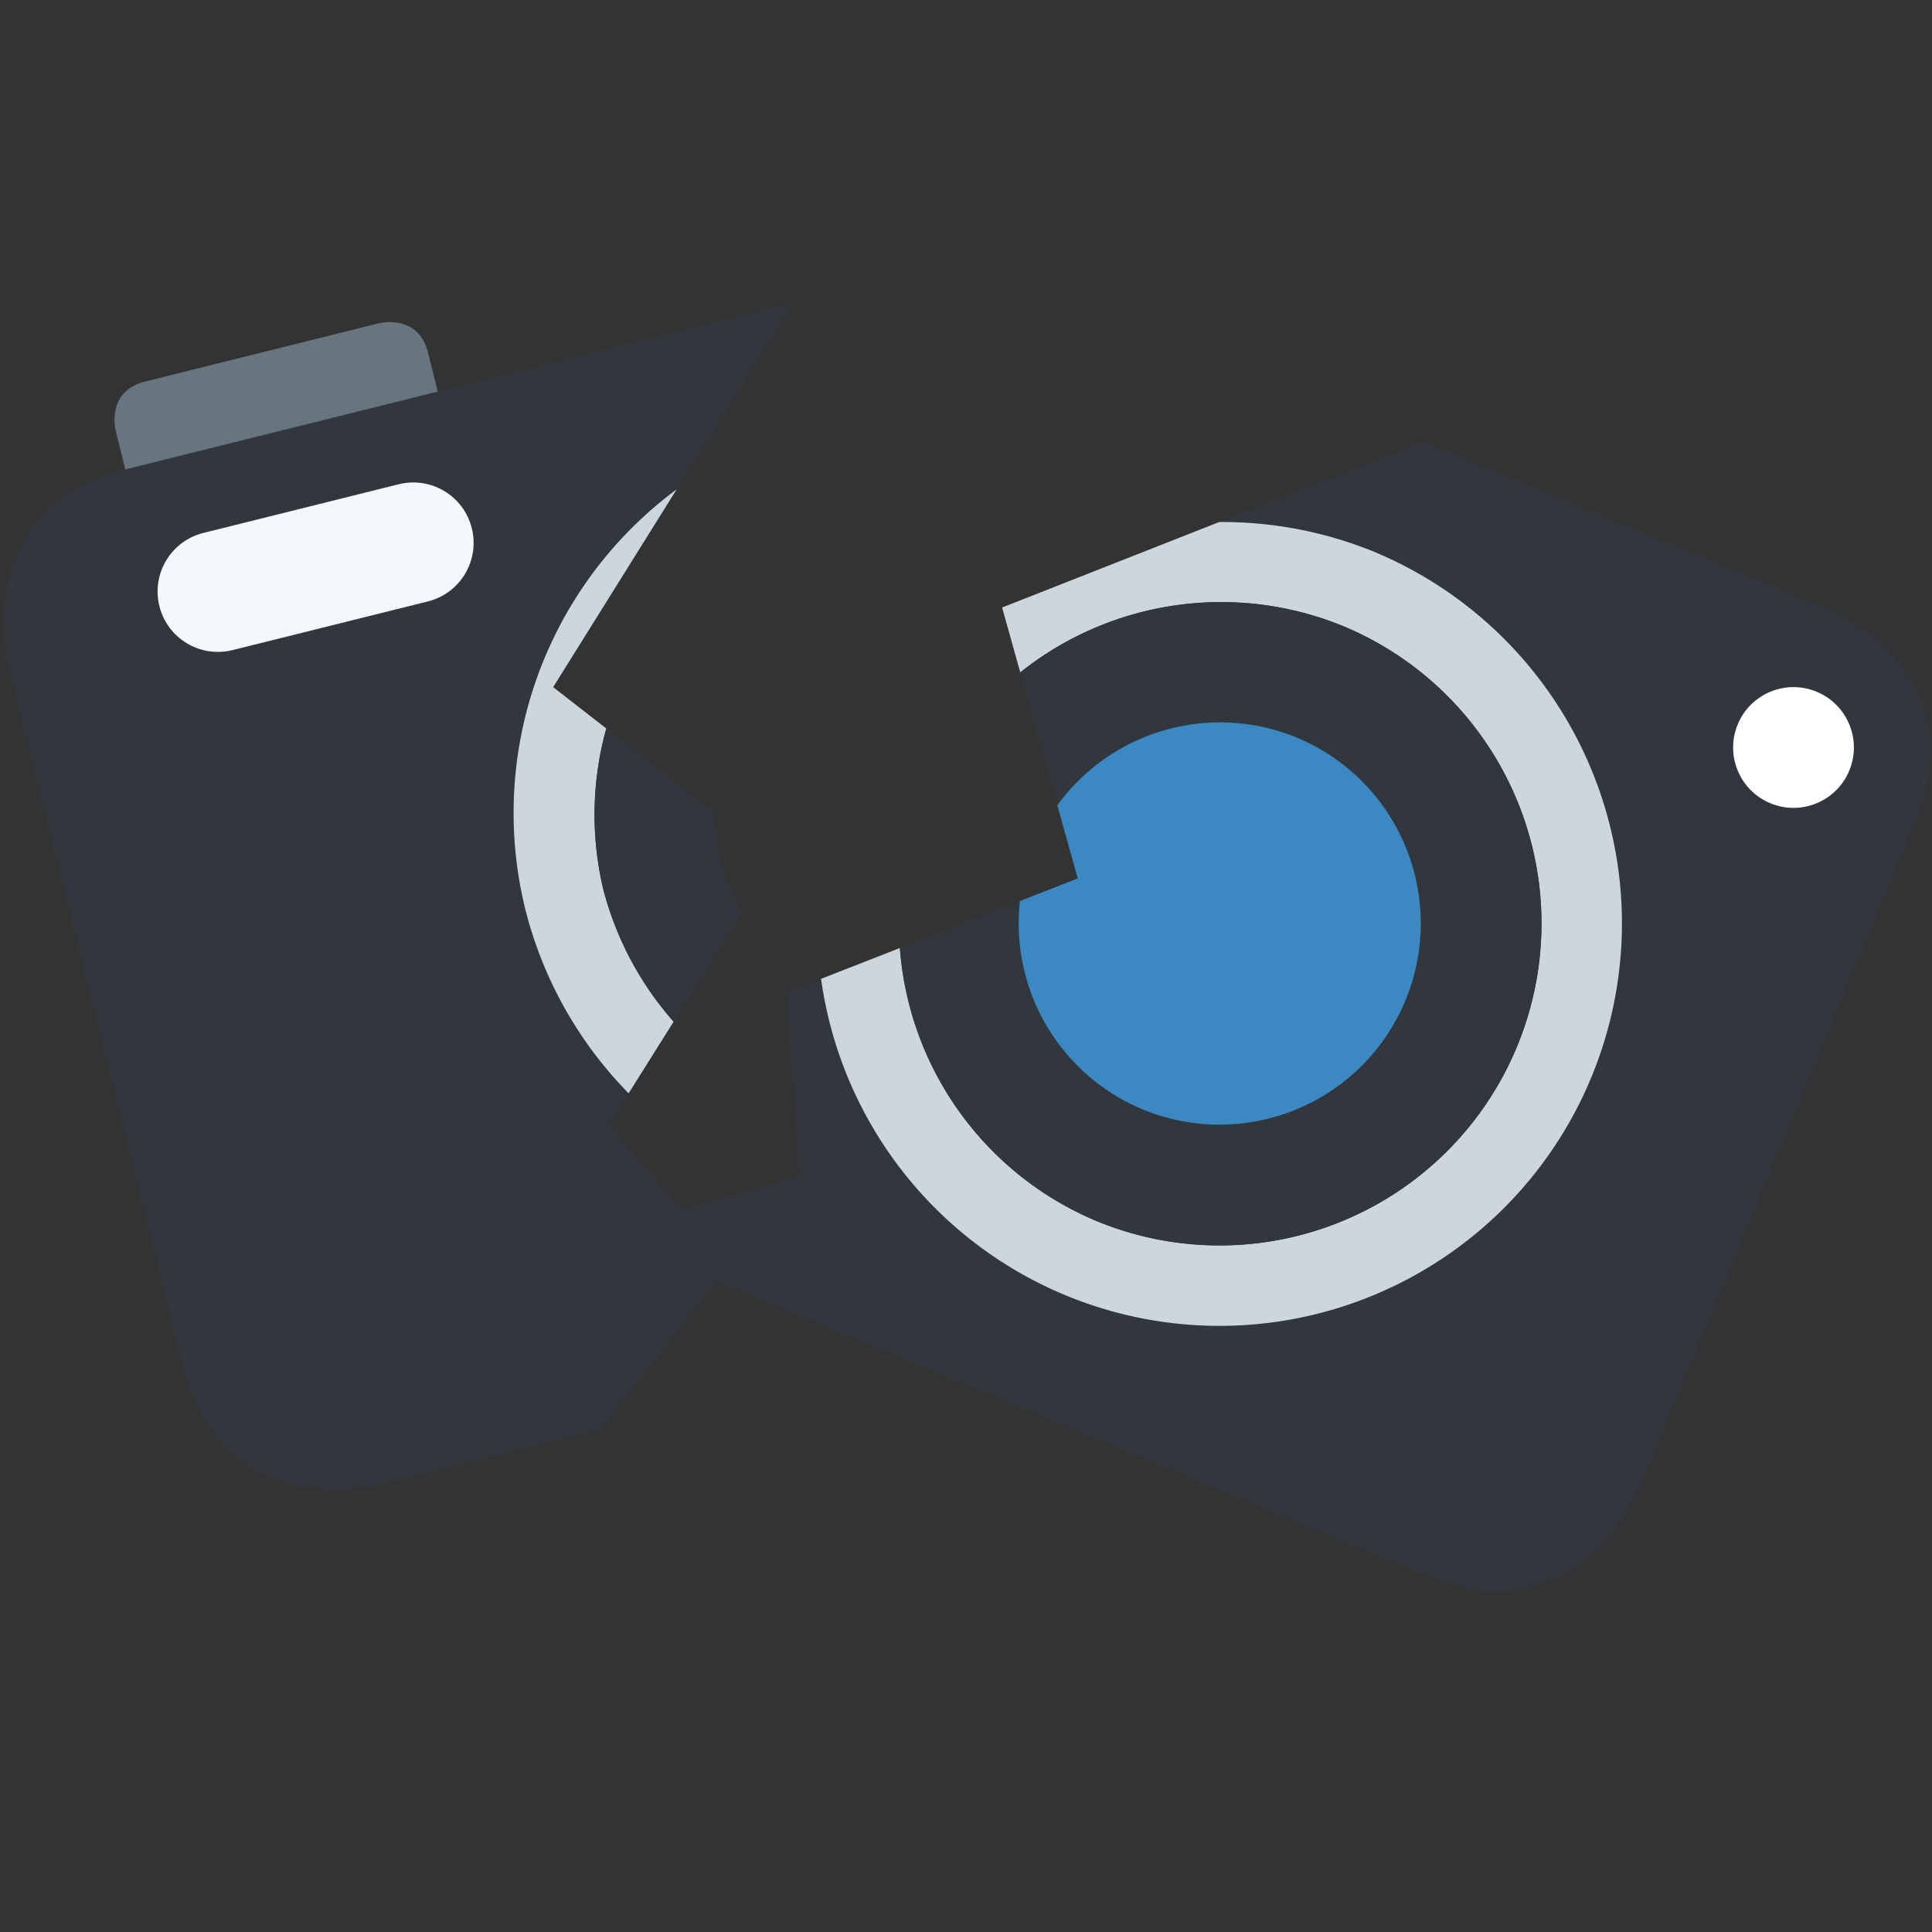 <?xml version="1.0" encoding="UTF-8" standalone="no"?>
<svg
   viewBox="0 0 48 48"
   version="1.1"
   id="svg5"
   sodipodi:docname="timestamp_missing.svg"
   xml:space="preserve"
   inkscape:version="1.3.2 (091e20ef0f, 2023-11-25, custom)"
   width="48"
   height="48"
   xmlns:inkscape="http://www.inkscape.org/namespaces/inkscape"
   xmlns:sodipodi="http://sodipodi.sourceforge.net/DTD/sodipodi-0.dtd"
   xmlns="http://www.w3.org/2000/svg"
   xmlns:svg="http://www.w3.org/2000/svg"><rect x="0" y="0" width="48" height="48" fill="#333333" stroke="none"/><defs
     id="defs5" /><sodipodi:namedview
     id="namedview5"
     pagecolor="#505050"
     bordercolor="#eeeeee"
     borderopacity="1"
     inkscape:showpageshadow="0"
     inkscape:pageopacity="0"
     inkscape:pagecheckerboard="0"
     inkscape:deskcolor="#505050"
     inkscape:zoom="16.656293"
     inkscape:cx="10.206353"
     inkscape:cy="15.129417"
     inkscape:window-width="1920"
     inkscape:window-height="1052"
     inkscape:window-x="0"
     inkscape:window-y="0"
     inkscape:window-maximized="1"
     inkscape:current-layer="svg5" /><g
     id="g22"
     transform="rotate(22.521,19.732,27.382)"><path
       d="m 27.891,6.234 -3.928,3.793 a 10,10 0 0 1 3.828,-0.793 10,10 0 0 1 10,10 10,10 0 0 1 -10,10 10,10 0 0 1 -8.615,-4.936 l -0.666,0.643 2.053,4.102 -4.092,3.191 h 22.32 c 4,0 4,-4 4,-4 v -18 c 0,-4 -4,-4 -4,-4 z"
       style="fill:#31373d"
       id="path15" /><path
       d="m 23.963,10.027 -4.166,4.025 1.033,1.316 a 8,8 0 0 1 6.961,-4.135 8,8 0 0 1 8,8 8,8 0 0 1 -8,8 8,8 0 0 1 -7.1,-4.393 l -1.516,1.457 a 10,10 0 0 0 8.615,4.936 10,10 0 0 0 10,-10 10,10 0 0 0 -10,-10 10,10 0 0 0 -3.828,0.793 z"
       style="fill:#ccd6dd"
       id="path17" /><path
       d="m 20.831,15.369 2.115,2.697 a 5,5 0 0 1 4.846,-3.832 5,5 0 0 1 5,5 5,5 0 0 1 -5,5 5,5 0 0 1 -4.793,-3.615 l -2.307,2.223 a 8,8 0 0 0 7.1,4.393 8,8 0 0 0 8,-8 8,8 0 0 0 -8,-8 8,8 0 0 0 -6.961,4.135 z"
       style="fill:#31373d"
       id="path19" /><path
       d="m 22.946,18.066 1.164,1.484 -1.111,1.068 a 5,5 0 0 0 4.793,3.615 5,5 0 0 0 5,-5 5,5 0 0 0 -5,-5 5,5 0 0 0 -4.846,3.832 z"
       style="fill:#3b88c3"
       id="path21" /><circle
       fill="#ffffff"
       cx="39.291"
       cy="9.734"
       r="1.5"
       id="circle5" /></g><g
     id="g23"
     transform="rotate(-13.995,26.625,12.443)"><path
       fill="#66757f"
       d="M 4,5 C 4,5 4,4 5,4 h 6 c 0,0 1,0 1,1 V 7 H 4 Z"
       id="path1" /><path
       d="M 21.1,6 H 4 C 4e-6,6 0,10 0,10 v 18 c 0,4 4,4 4,4 H 9.68 L 13.771,28.809 11.719,24.707 12.385,24.064 A 10,10 0 0 1 11,19 10,10 0 0 1 17.172,9.793 Z"
       style="fill:#31373d"
       id="path16" /><path
       d="M 17.172,9.793 A 10,10 0 0 0 11,19 a 10,10 0 0 0 1.385,5.064 l 1.516,-1.457 A 8,8 0 0 1 13,19 8,8 0 0 1 14.039,15.135 l -1.033,-1.316 z"
       style="fill:#ccd6dd"
       id="path18" /><path
       d="M 14.039,15.135 A 8,8 0 0 0 13,19 a 8,8 0 0 0 0.9,3.607 l 2.307,-2.223 A 5,5 0 0 1 16,19 5,5 0 0 1 16.154,17.832 Z"
       style="fill:#31373d"
       id="path20" /><path
       fill="#f5f8fa"
       d="m 12,9.5 c 0,0.829 -0.671,1.5 -1.5,1.5 h -5 C 4.671,11 4,10.329 4,9.5 4,8.671 4.671,8 5.5,8 h 5 C 11.329,8 12,8.671 12,9.5 Z"
       id="path5" /></g></svg>
